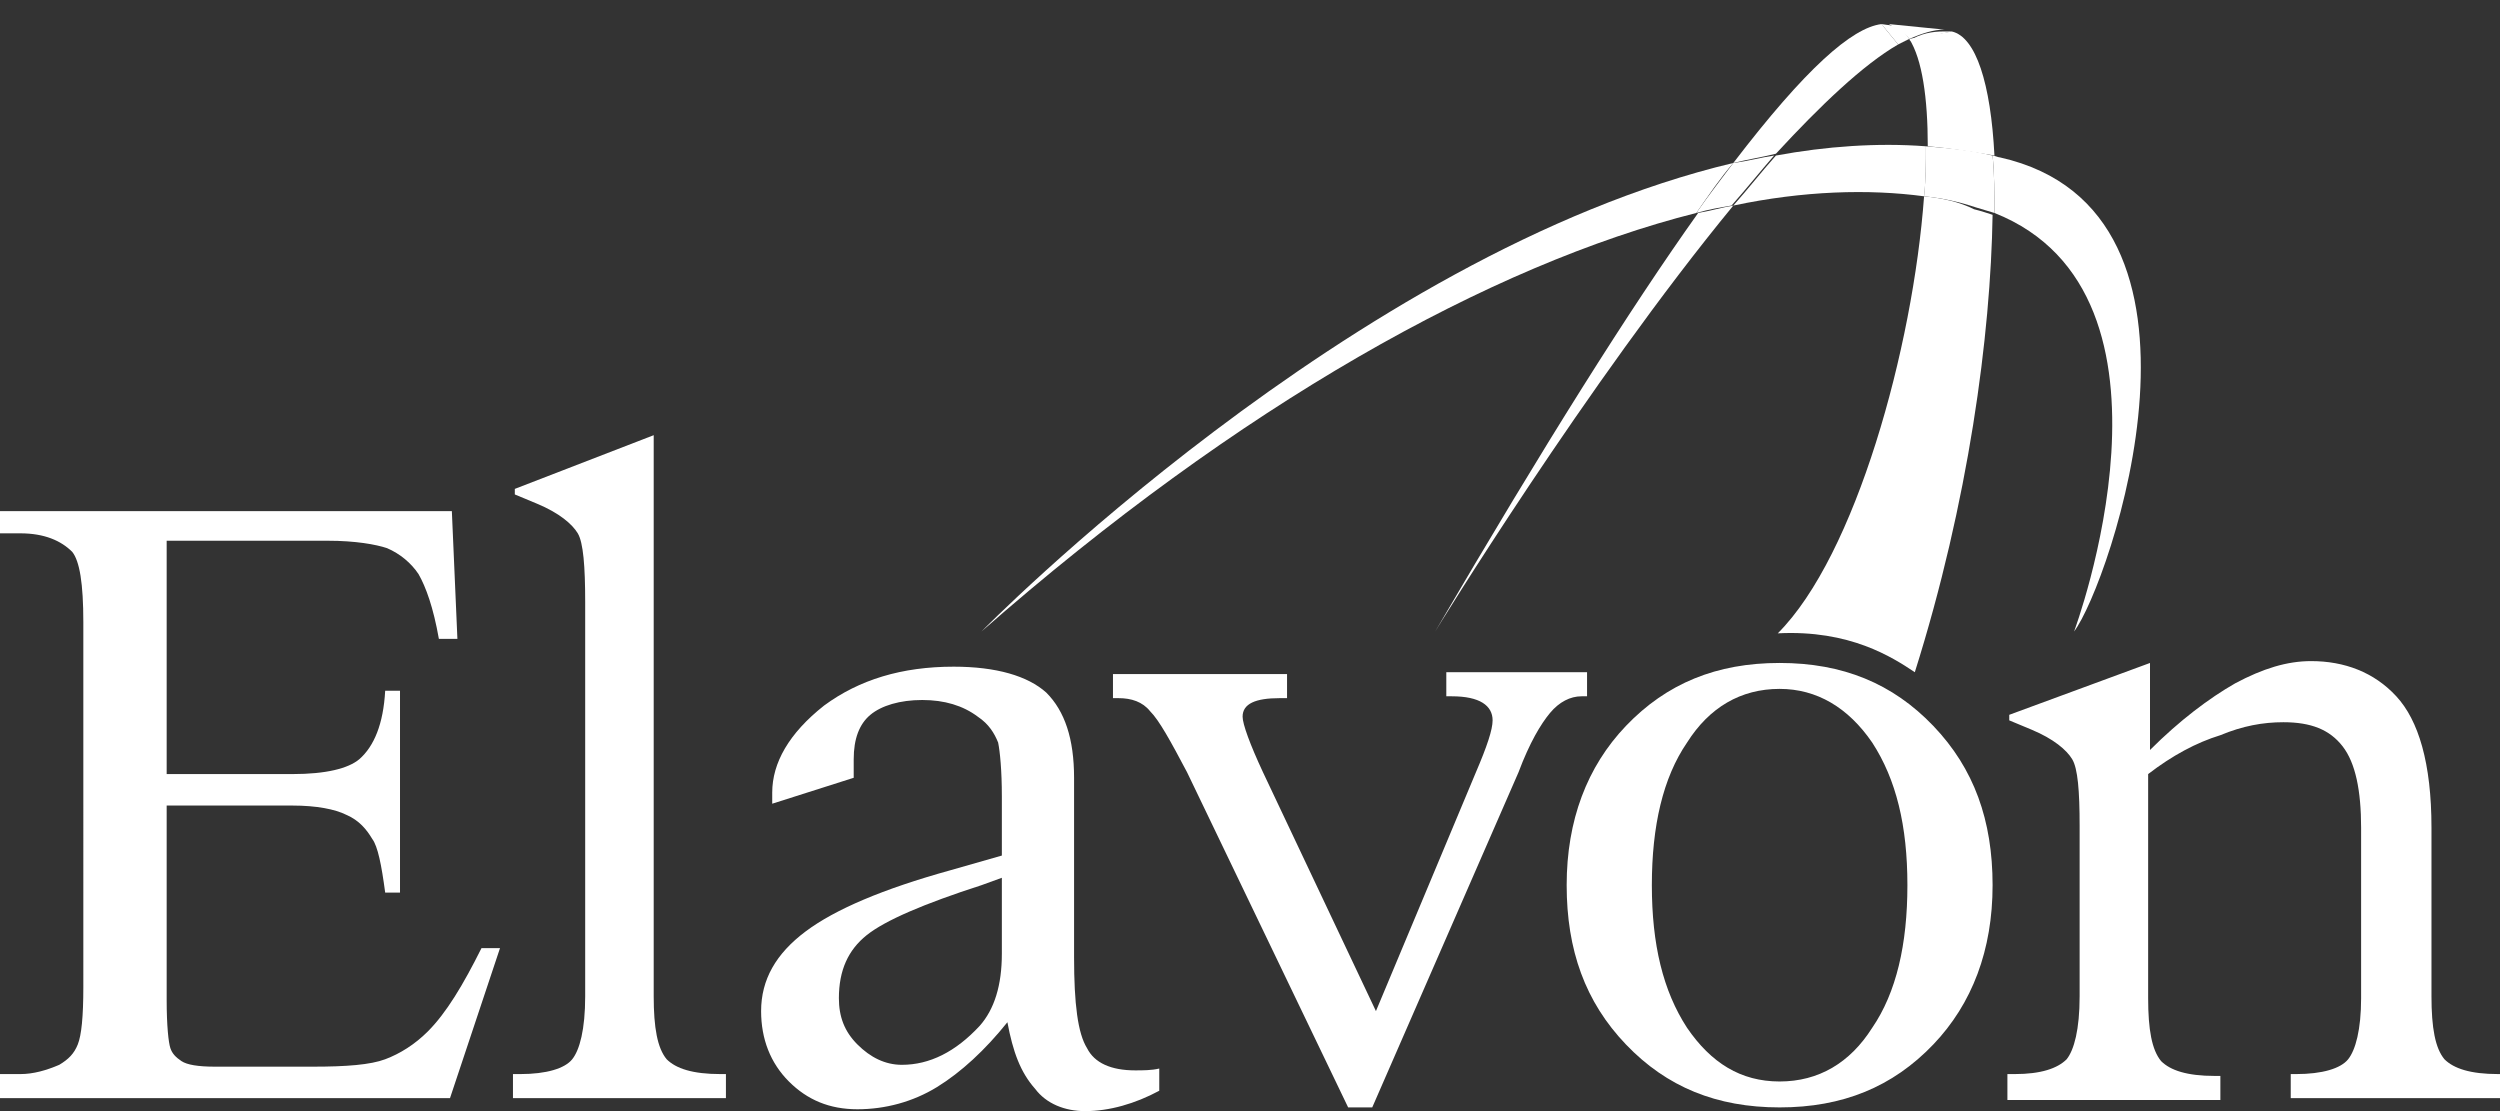 <?xml version="1.0" encoding="utf-8"?>
<!-- Generator: Adobe Illustrator 18.1.1, SVG Export Plug-In . SVG Version: 6.00 Build 0)  -->
<svg version="1.1" id="Layer_1" xmlns="http://www.w3.org/2000/svg" xmlns:xlink="http://www.w3.org/1999/xlink" x="0px" y="0px"
	 viewBox="0 0 135 60" enable-background="new 0 0 135 60" xml:space="preserve">
<rect x="0" y="0" width="135" height="60" fill="#333333" stroke="none"/>
<g>
	<g>
		<g>
			<path fill="#FFFFFF" d="M53,34.1c13.9-12.2,27.5-19.8,38.6-22.6c0.7-1,1.3-1.9,2-2.7C73,13.7,53,34.1,53,34.1z"/>
			<g>
				<path fill="#FFFFFF" d="M95.9,8.4c-0.8,0.9-1.5,1.8-2.3,2.7c3.8-0.8,7.3-0.9,10.3-0.5c0.1-0.9,0.1-1.8,0.1-2.7
					C101.4,7.7,98.6,7.9,95.9,8.4z"/>
				<path fill="#FFFFFF" d="M108,8.5c-0.1,0-0.3-0.1-0.4-0.1c0.1,1,0.1,2,0.1,3.1c11.1,4.4,4.3,22.6,4.3,22.6
					C113.9,31.6,120.9,11.4,108,8.5z"/>
			</g>
		</g>
		<path fill="#FFFFFF" d="M93.6,8.8c-0.6,0.8-1.3,1.7-2,2.7c0.7-0.2,1.3-0.3,1.9-0.4c0.8-0.9,1.6-1.9,2.3-2.7
			C95.1,8.5,94.4,8.7,93.6,8.8z"/>
	</g>
	<path fill="#FFFFFF" d="M77.5,34.1c0,0,8.2-13.4,16.1-23c-0.6,0.1-1.3,0.3-1.9,0.4C88,16.7,83.4,24,77.5,34.1z"/>
	<path fill="#FFFFFF" d="M103.1,2.1L103.1,2.1C103.1,2.1,103.1,2.1,103.1,2.1L103.1,2.1z"/>
	<path fill="#FFFFFF" d="M101.6,1.4l0.7,0.1C102.1,1.4,101.8,1.3,101.6,1.4z"/>
	<path fill="#FFFFFF" d="M102.5,2.4l-0.9-1.1c-1.6,0.2-4.1,2.4-8,7.5c0.8-0.2,1.5-0.3,2.3-0.5C98.3,5.7,100.6,3.5,102.5,2.4z"/>
	<path fill="#FFFFFF" d="M103.1,2.1L103.1,2.1c0.7,1.1,1,3.2,1,5.8c1.2,0.1,2.4,0.3,3.6,0.5c-0.2-3.9-1-6.4-2.3-6.7L103.1,2.1
		C103.1,2.1,103.1,2.1,103.1,2.1z"/>
	<path fill="#FFFFFF" d="M103.9,10.6c-0.6,8.2-3.7,19.4-7.9,23.6c3.9-0.2,6.2,1.3,7.4,2.1c2.9-9.2,4.1-18.2,4.2-24.7
		c-0.3-0.1-0.6-0.2-1-0.3C105.8,10.9,104.9,10.7,103.9,10.6z"/>
	<path fill="#FFFFFF" d="M107.6,8.4c-1.2-0.3-2.4-0.4-3.6-0.5c0,0.8,0,1.7-0.1,2.7c1,0.1,1.9,0.3,2.8,0.6c0.3,0.1,0.7,0.2,1,0.3
		C107.7,10.4,107.7,9.4,107.6,8.4z"/>
	<polygon fill="#FFFFFF" points="101.6,1.4 101.6,1.4 101.6,1.4 	"/>
	<path fill="#FFFFFF" d="M103.1,2.1C103.1,2.1,103.1,2.1,103.1,2.1L103.1,2.1L103.1,2.1c0.7-0.3,1.3-0.5,1.9-0.5l-3-0.3
		C102.3,1.5,102.9,1.8,103.1,2.1z"/>
	<path fill="#FFFFFF" d="M103.1,2.1C103.1,2.1,103.1,2.1,103.1,2.1L103.1,2.1L103.1,2.1z"/>
	<path fill="#FFFFFF" d="M103.1,2.1c-0.2-0.3-0.5-0.6-0.8-0.7l-0.7-0.1l0,0l0.9,1.1C102.7,2.3,102.9,2.2,103.1,2.1z"/>
	<path fill="#FFFFFF" d="M105.4,1.7c-0.1,0-0.1,0-0.2,0l-0.3,0c-0.5,0-1.2,0.1-1.8,0.5L105.4,1.7z"/>
	<path fill="#FFFFFF" d="M35.3,23.5v30.3c0,1.7,0.2,2.8,0.7,3.4c0.5,0.5,1.4,0.8,2.9,0.8h0.3v1.3H27.7V58h0.4c1.4,0,2.4-0.3,2.8-0.8
		c0.4-0.5,0.7-1.6,0.7-3.4V32.5c0-1.9-0.1-3.2-0.4-3.7c-0.3-0.5-1-1.1-2.2-1.6l-1.2-0.5v-0.3L35.3,23.5z"/>
	<path fill="#FFFFFF" d="M54.4,55.2c-1.2,1.5-2.5,2.7-3.8,3.5c-1.3,0.8-2.8,1.2-4.3,1.2c-1.5,0-2.7-0.5-3.7-1.5
		c-1-1-1.5-2.3-1.5-3.8c0-1.7,0.8-3.1,2.4-4.3c1.6-1.2,4.2-2.3,7.8-3.3l2.8-0.8v-3.2c0-1.4-0.1-2.4-0.2-2.9c-0.2-0.5-0.5-1-1.1-1.4
		c-0.8-0.6-1.8-0.9-3-0.9c-1.2,0-2.2,0.3-2.8,0.8c-0.6,0.5-0.9,1.3-0.9,2.4v1l-4.4,1.4v-0.6c0-1.6,0.9-3.2,2.8-4.7
		c1.9-1.4,4.2-2.1,7-2.1c2.3,0,4,0.5,5,1.4c1,1,1.5,2.5,1.5,4.6v9.7c0,2.5,0.2,4.1,0.7,4.9c0.4,0.8,1.3,1.2,2.6,1.2
		c0.4,0,0.9,0,1.3-0.1v1.2c-1.3,0.7-2.7,1.1-4,1.1c-1.1,0-2.1-0.4-2.7-1.2C55.1,57.9,54.7,56.8,54.4,55.2z M54.1,47.4L53,47.8
		c-3.1,1-5.2,1.9-6.2,2.7c-1,0.8-1.5,1.9-1.5,3.4c0,1,0.3,1.8,1,2.5c0.7,0.7,1.5,1.1,2.4,1.1c1.5,0,2.9-0.7,4.2-2.1
		c0.8-0.9,1.2-2.2,1.2-3.9V47.4z"/>
	<path fill="#FFFFFF" d="M72.8,59.8l-8.7-18.1c-0.9-1.7-1.5-2.8-2-3.3c-0.4-0.5-1-0.7-1.7-0.7h-0.3v-1.3h9.4v1.3h-0.4
		c-1.3,0-2,0.3-2,1c0,0.4,0.4,1.5,1.1,3l6.1,12.9l5.4-12.9c0.6-1.4,0.9-2.3,0.9-2.8c0-0.8-0.7-1.3-2.2-1.3h-0.3v-1.3h7.6v1.3h-0.3
		c-0.6,0-1.2,0.3-1.7,0.9c-0.5,0.6-1.1,1.6-1.7,3.2l-7.9,18.1H72.8z"/>
	<path fill="#FFFFFF" d="M96.1,59.8c-3.4,0-6.1-1.1-8.3-3.4c-2.2-2.3-3.2-5.1-3.2-8.6c0-3.5,1.1-6.4,3.2-8.6
		c2.2-2.3,4.9-3.4,8.3-3.4c3.4,0,6.1,1.1,8.3,3.4c2.2,2.3,3.2,5.1,3.2,8.6c0,3.5-1.1,6.4-3.2,8.6C102.2,58.7,99.5,59.8,96.1,59.8z
		 M96.1,58.4c2.1,0,3.8-1,5-2.9c1.3-1.9,1.9-4.5,1.9-7.7c0-3.2-0.6-5.7-1.9-7.7c-1.3-1.9-3-2.9-5-2.9c-2.1,0-3.8,1-5,2.9
		c-1.3,1.9-1.9,4.5-1.9,7.7c0,3.2,0.6,5.7,1.9,7.7C92.4,57.4,94,58.4,96.1,58.4z"/>
	<path fill="#FFFFFF" d="M116,41.8v12.1c0,1.7,0.2,2.8,0.7,3.4c0.5,0.5,1.4,0.8,2.9,0.8h0.3v1.3h-11.5V58h0.4c1.4,0,2.3-0.3,2.8-0.8
		c0.4-0.5,0.7-1.6,0.7-3.4v-9.2c0-1.9-0.1-3.1-0.4-3.6c-0.3-0.5-1-1.1-2.2-1.6l-1.2-0.5v-0.3l7.6-2.8v4.7c1.6-1.6,3.2-2.8,4.6-3.6
		c1.5-0.8,2.8-1.2,4.1-1.2c1.8,0,3.4,0.6,4.6,1.9c1.2,1.3,1.9,3.6,1.9,7.1v9.1c0,1.7,0.2,2.8,0.7,3.4c0.5,0.5,1.4,0.8,2.9,0.8h0.3
		v1.3h-11.5V58h0.3c1.4,0,2.4-0.3,2.8-0.8c0.4-0.5,0.7-1.6,0.7-3.3v-9.2c0-2-0.3-3.5-1-4.4c-0.7-0.9-1.7-1.3-3.2-1.3
		c-1.1,0-2.2,0.2-3.4,0.7C118.6,40.1,117.3,40.8,116,41.8z"/>
	<path fill="#FFFFFF" d="M9,29.2v12.6h6.8c1.8,0,3-0.3,3.6-0.8c0.8-0.7,1.3-1.9,1.4-3.7h0.8v10.9h-0.8c-0.2-1.5-0.4-2.5-0.7-2.9
		c-0.3-0.5-0.7-1-1.4-1.3c-0.6-0.3-1.6-0.5-2.9-0.5H9V54c0,1.4,0.1,2.3,0.2,2.6c0.1,0.3,0.3,0.5,0.6,0.7c0.3,0.2,0.9,0.3,1.8,0.3
		h5.3c1.8,0,3.1-0.1,3.9-0.4c0.8-0.3,1.6-0.8,2.3-1.5c1-1,1.9-2.5,2.9-4.5h1l-2.7,8.1H0V58h1.1c0.7,0,1.4-0.2,2.1-0.5
		c0.5-0.3,0.8-0.6,1-1.1c0.2-0.5,0.3-1.5,0.3-3.1V33.6c0-2.1-0.2-3.3-0.6-3.8c-0.6-0.6-1.5-1-2.8-1H0v-1.2h24.4l0.3,6.9h-1
		c-0.3-1.7-0.7-2.8-1.1-3.5c-0.4-0.6-1-1.1-1.7-1.4c-0.6-0.2-1.7-0.4-3.2-0.4H9z"/>
</g>
</svg>
